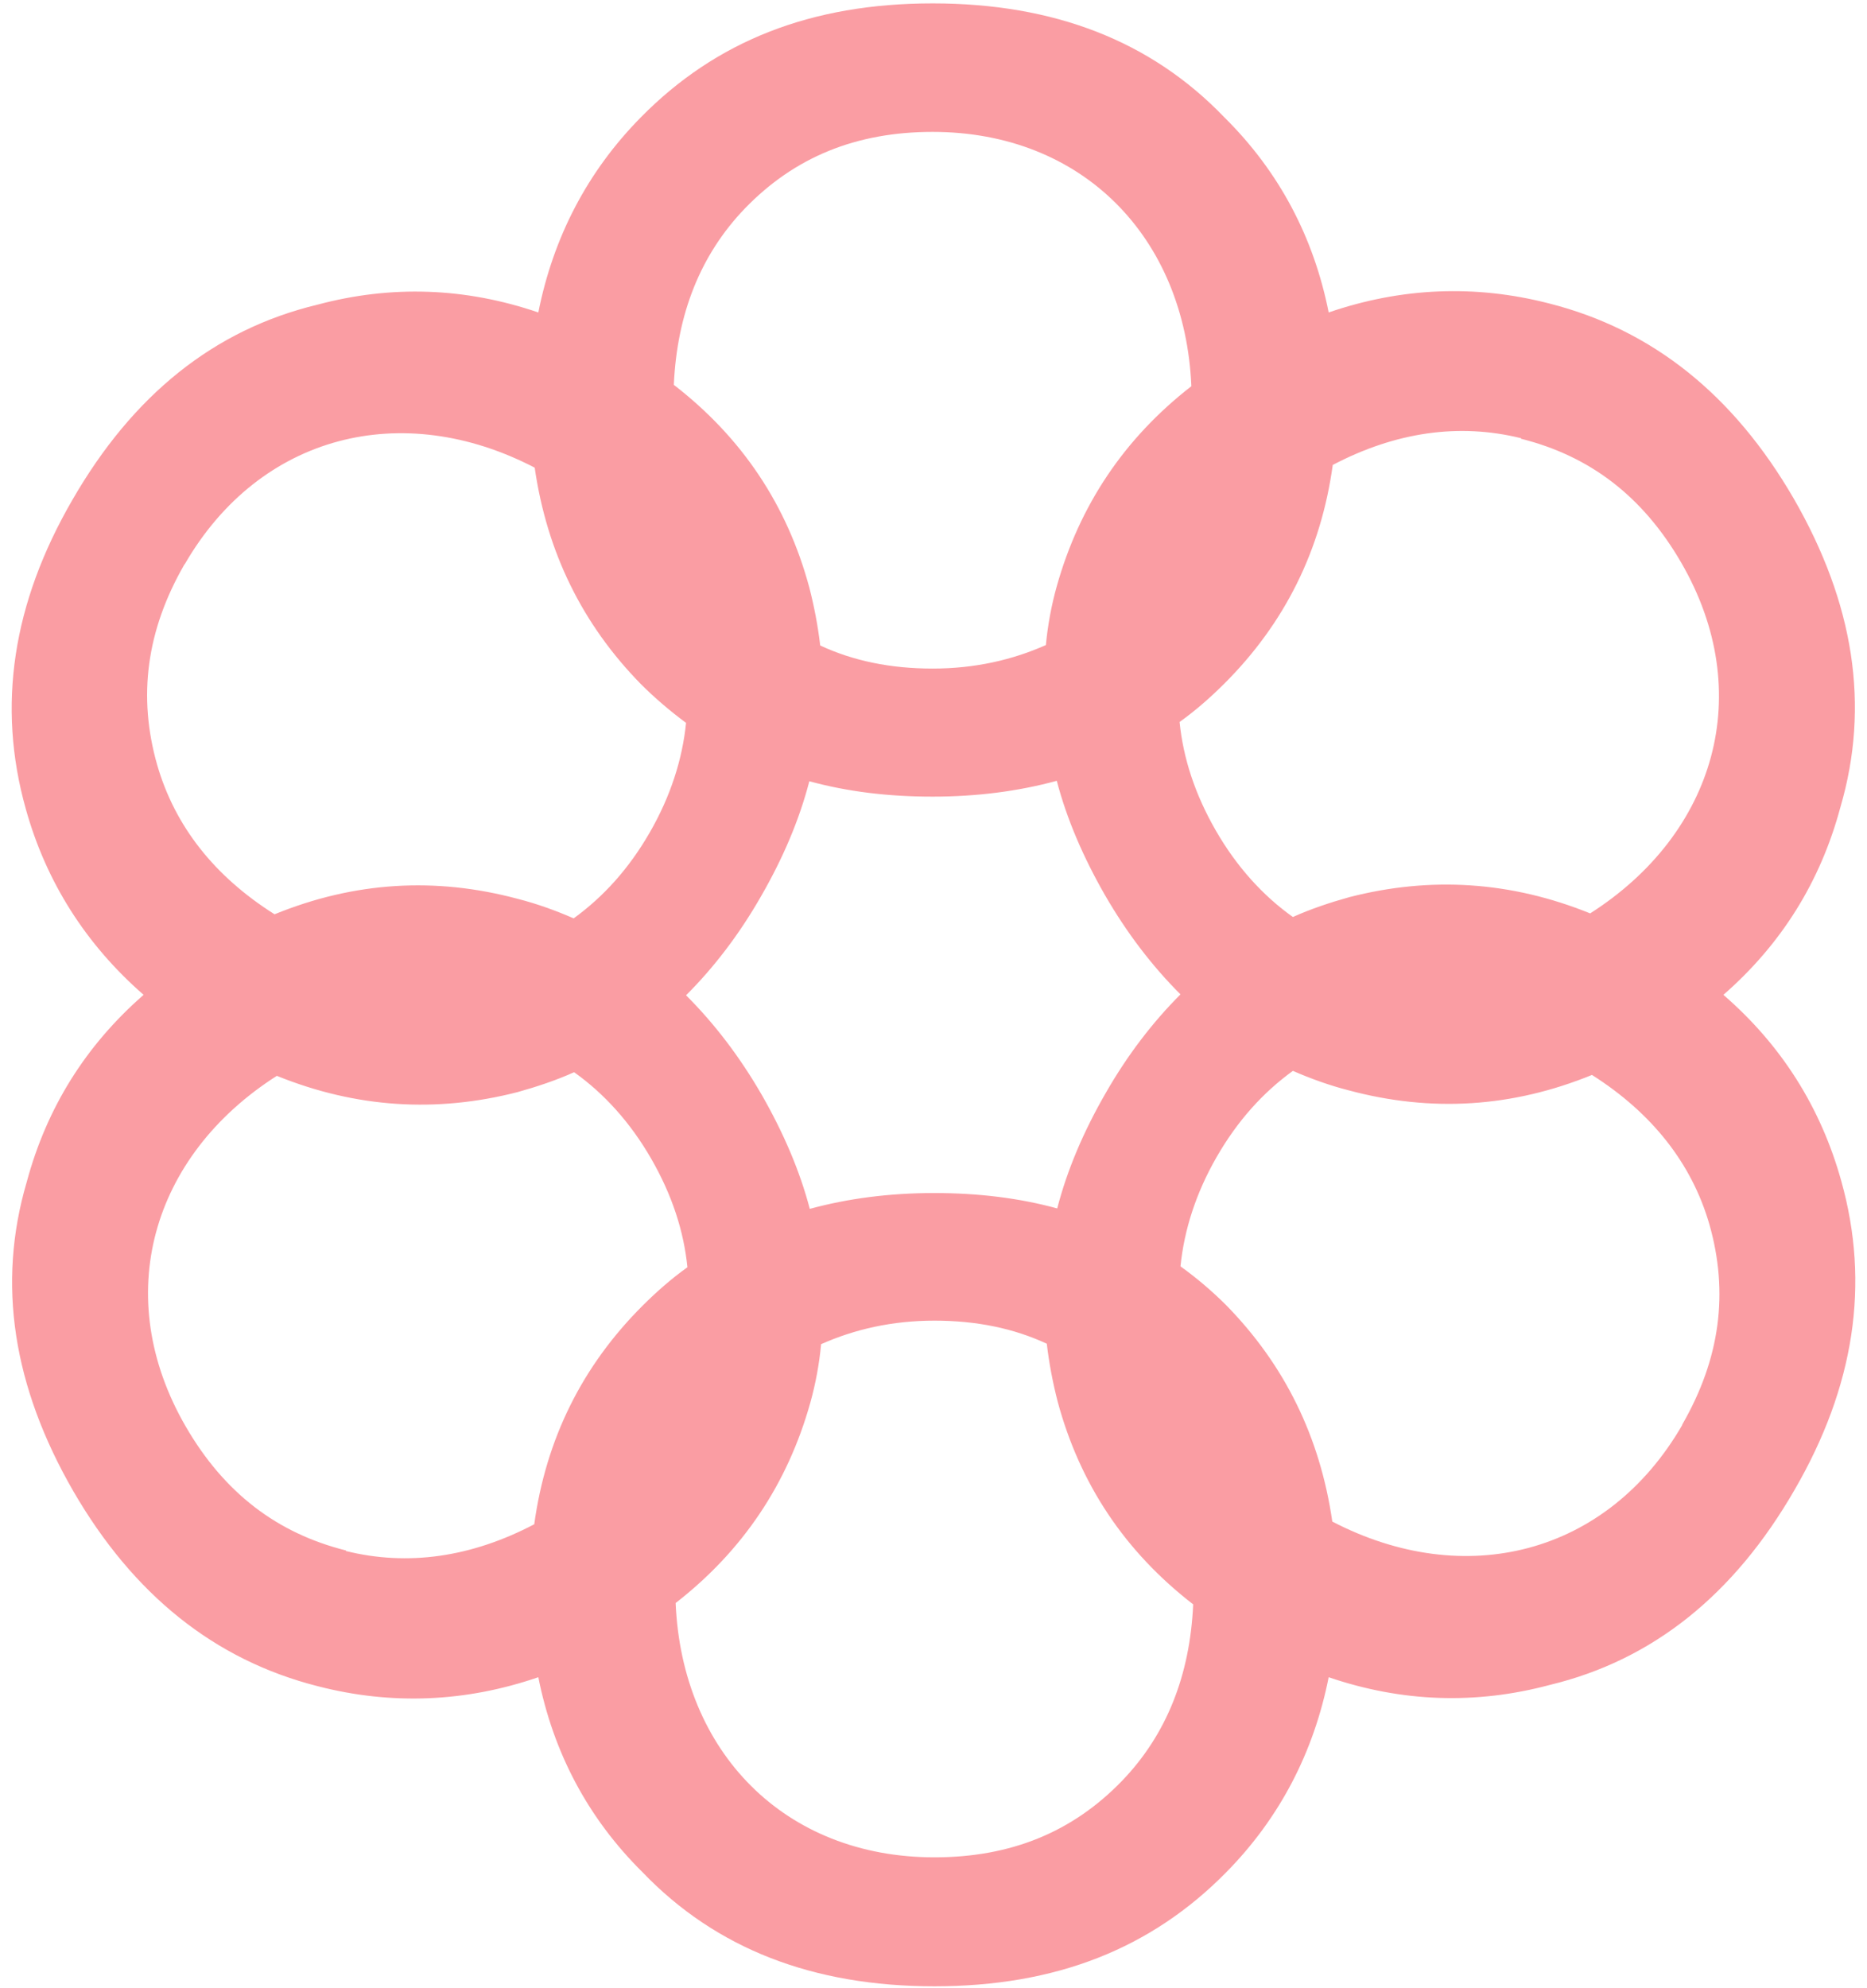 <svg width="155" height="165" viewBox="0 0 155 165" fill="none" xmlns="http://www.w3.org/2000/svg">
<path d="M152.86 97.995C151.167 91.911 147.894 86.729 143.078 82.561C147.894 78.355 151.13 73.172 152.785 67.013C155.268 58.564 153.914 50.039 148.91 41.364C143.944 32.802 137.209 27.357 128.593 25.179C122.46 23.601 116.328 23.864 110.308 25.93C109.066 19.696 106.207 14.251 101.654 9.744C95.559 3.397 87.508 0.281 77.425 0.281C67.342 0.281 59.441 3.397 53.195 9.744C48.755 14.251 45.934 19.696 44.692 25.93C38.635 23.864 32.502 23.639 26.332 25.291C17.753 27.357 11.019 32.802 6.015 41.477C1.049 50.039 -0.268 58.564 2.14 67.126C3.833 73.21 7.144 78.392 11.922 82.561C7.106 86.767 3.87 91.949 2.215 98.108C-0.268 106.557 1.086 115.082 6.09 123.757C11.056 132.319 17.791 137.764 26.407 139.943C32.54 141.52 38.672 141.257 44.692 139.191C45.934 145.425 48.793 150.871 53.346 155.377C59.441 161.724 67.492 164.841 77.575 164.841C87.658 164.841 95.559 161.724 101.805 155.377C106.245 150.871 109.066 145.425 110.308 139.191C116.365 141.257 122.498 141.482 128.668 139.83C137.247 137.764 143.981 132.319 148.985 123.644C153.951 115.082 155.268 106.557 152.86 97.995ZM126.26 36.407C131.979 37.834 136.381 41.176 139.579 46.697C145.825 57.475 142.439 69.154 132.017 75.801C125.433 73.135 118.773 72.722 112.039 74.449C110.421 74.9 108.841 75.425 107.336 76.101C104.852 74.336 102.67 71.933 100.94 68.929C99.209 65.924 98.231 62.92 97.93 59.916C99.247 58.977 100.488 57.888 101.654 56.724C106.658 51.729 109.668 45.683 110.647 38.585C115.876 35.844 121.144 35.093 126.298 36.37L126.26 36.407ZM87.771 100.286C84.611 99.422 81.225 99.009 77.538 99.009C73.85 99.009 70.389 99.46 67.229 100.323C66.401 97.169 65.047 94.014 63.241 90.86C61.397 87.668 59.29 84.926 56.957 82.598C59.252 80.307 61.359 77.566 63.165 74.411C65.009 71.219 66.363 68.027 67.191 64.835C70.352 65.699 73.738 66.112 77.425 66.112C81.112 66.112 84.573 65.661 87.734 64.798C88.561 67.952 89.916 71.107 91.722 74.261C93.565 77.453 95.672 80.195 98.005 82.523C95.71 84.814 93.603 87.555 91.797 90.71C89.954 93.902 88.599 97.094 87.771 100.286ZM77.425 10.946C89.878 10.946 98.381 19.696 98.908 32.051C93.302 36.407 89.615 41.965 87.734 48.65C87.282 50.264 86.981 51.917 86.831 53.532C84.046 54.771 80.924 55.484 77.425 55.484C73.926 55.484 70.841 54.846 68.094 53.569C67.906 51.954 67.605 50.377 67.191 48.762C65.347 41.928 61.623 36.332 55.942 31.938C56.205 26.042 58.161 21.123 61.849 17.292C65.95 13.049 71.066 10.946 77.425 10.946ZM15.346 46.809C21.591 36.032 33.405 33.102 44.391 38.811C45.407 45.833 48.342 51.804 53.195 56.761C54.399 57.963 55.641 59.014 56.957 59.991C56.656 62.995 55.678 66.075 53.947 69.079C52.217 72.083 50.11 74.411 47.627 76.214C46.159 75.576 44.617 75.012 42.999 74.599C36.151 72.759 29.417 73.172 22.795 75.876C17.791 72.722 14.518 68.553 13.05 63.483C11.433 57.813 12.148 52.33 15.308 46.847L15.346 46.809ZM28.74 128.676C23.021 127.249 18.619 123.907 15.421 118.387C9.175 107.609 12.561 95.93 22.983 89.283C29.567 91.949 36.227 92.362 42.961 90.635C44.579 90.184 46.159 89.658 47.664 88.982C50.148 90.747 52.33 93.151 54.06 96.155C55.791 99.159 56.769 102.164 57.07 105.168C55.754 106.107 54.512 107.196 53.346 108.36C48.342 113.355 45.332 119.401 44.353 126.498C39.124 129.24 33.856 129.991 28.702 128.714L28.74 128.676ZM77.575 154.138C65.122 154.138 56.619 145.388 56.092 133.033C61.698 128.676 65.385 123.119 67.266 116.434C67.718 114.819 68.019 113.167 68.169 111.552C70.954 110.313 74.076 109.599 77.575 109.599C81.074 109.599 84.159 110.238 86.906 111.514C87.094 113.129 87.395 114.706 87.809 116.321C89.653 123.156 93.377 128.752 99.058 133.145C98.795 139.041 96.839 143.961 93.151 147.791C89.05 152.035 83.934 154.138 77.575 154.138ZM139.654 118.274C133.409 129.052 121.595 131.981 110.609 126.273C109.593 119.25 106.658 113.279 101.805 108.322C100.601 107.121 99.359 106.069 98.005 105.093C98.306 102.088 99.284 99.009 101.015 96.005C102.746 93.001 104.852 90.672 107.336 88.87C108.803 89.508 110.346 90.071 111.963 90.484C118.811 92.325 125.546 91.911 132.167 89.208C137.134 92.362 140.445 96.531 141.912 101.6C143.53 107.271 142.815 112.754 139.654 118.237V118.274Z" fill="#FA9DA3"/>
</svg>
